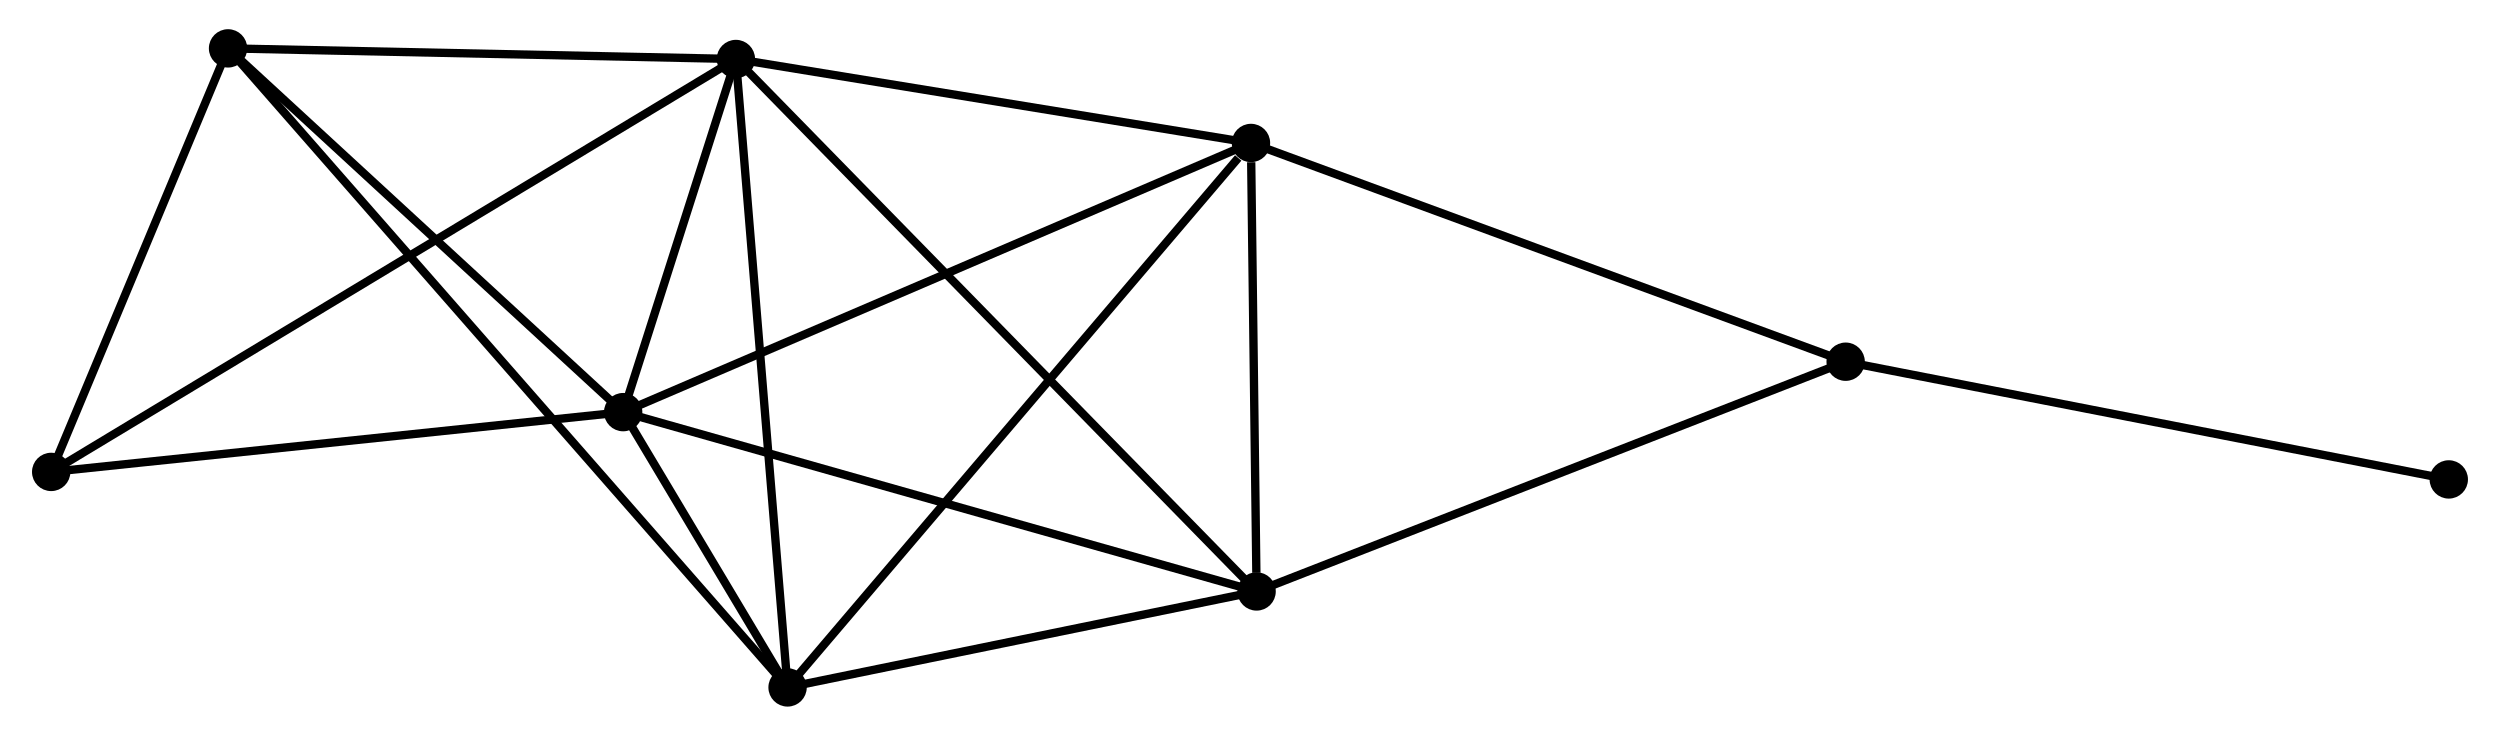 <?xml version="1.0" encoding="UTF-8" standalone="no"?>
<!DOCTYPE svg PUBLIC "-//W3C//DTD SVG 1.1//EN"
 "http://www.w3.org/Graphics/SVG/1.1/DTD/svg11.dtd">
<!-- Generated by graphviz version 2.36.0 (20140111.2315)
 -->
<!-- Title: %3 Pages: 1 -->
<svg width="299pt" height="88pt"
 viewBox="0.00 0.00 299.04 88.21" xmlns="http://www.w3.org/2000/svg" xmlns:xlink="http://www.w3.org/1999/xlink">
<g id="graph0" class="graph" transform="scale(1 1) rotate(0) translate(4 84.211)">
<title>%3</title>
<!-- 0 -->
<g id="node1" class="node"><title>0</title>
<ellipse fill="black" stroke="black" cx="83.886" cy="-77.137" rx="1.8" ry="1.8"/>
</g>
<!-- 1 -->
<g id="node2" class="node"><title>1</title>
<ellipse fill="black" stroke="black" cx="70.371" cy="-34.802" rx="1.8" ry="1.8"/>
</g>
<!-- 0&#45;&#45;1 -->
<g id="edge1" class="edge"><title>0&#45;&#45;1</title>
<path fill="none" stroke="black" d="M83.305,-75.318C81.082,-68.354 73.128,-43.437 70.934,-36.567"/>
</g>
<!-- 2 -->
<g id="node3" class="node"><title>2</title>
<ellipse fill="black" stroke="black" cx="90.082" cy="-1.8" rx="1.8" ry="1.8"/>
</g>
<!-- 0&#45;&#45;2 -->
<g id="edge2" class="edge"><title>0&#45;&#45;2</title>
<path fill="none" stroke="black" d="M84.039,-75.275C84.896,-64.852 89.091,-13.85 89.935,-3.597"/>
</g>
<!-- 3 -->
<g id="node4" class="node"><title>3</title>
<ellipse fill="black" stroke="black" cx="145.636" cy="-67.071" rx="1.8" ry="1.8"/>
</g>
<!-- 0&#45;&#45;3 -->
<g id="edge3" class="edge"><title>0&#45;&#45;3</title>
<path fill="none" stroke="black" d="M85.667,-76.846C94.526,-75.402 133.796,-69.001 143.475,-67.423"/>
</g>
<!-- 4 -->
<g id="node5" class="node"><title>4</title>
<ellipse fill="black" stroke="black" cx="146.31" cy="-13.305" rx="1.8" ry="1.8"/>
</g>
<!-- 0&#45;&#45;4 -->
<g id="edge4" class="edge"><title>0&#45;&#45;4</title>
<path fill="none" stroke="black" d="M85.429,-75.559C94.141,-66.651 137.063,-22.76 145.035,-14.609"/>
</g>
<!-- 5 -->
<g id="node6" class="node"><title>5</title>
<ellipse fill="black" stroke="black" cx="23.003" cy="-78.411" rx="1.8" ry="1.8"/>
</g>
<!-- 0&#45;&#45;5 -->
<g id="edge5" class="edge"><title>0&#45;&#45;5</title>
<path fill="none" stroke="black" d="M81.86,-77.179C72.617,-77.373 34.486,-78.171 25.098,-78.368"/>
</g>
<!-- 7 -->
<g id="node7" class="node"><title>7</title>
<ellipse fill="black" stroke="black" cx="1.8" cy="-27.635" rx="1.8" ry="1.8"/>
</g>
<!-- 0&#45;&#45;7 -->
<g id="edge6" class="edge"><title>0&#45;&#45;7</title>
<path fill="none" stroke="black" d="M82.171,-76.103C71.489,-69.661 14.16,-35.089 3.505,-28.663"/>
</g>
<!-- 1&#45;&#45;2 -->
<g id="edge7" class="edge"><title>1&#45;&#45;2</title>
<path fill="none" stroke="black" d="M71.431,-33.028C74.885,-27.244 85.789,-8.989 89.112,-3.425"/>
</g>
<!-- 1&#45;&#45;3 -->
<g id="edge8" class="edge"><title>1&#45;&#45;3</title>
<path fill="none" stroke="black" d="M72.231,-35.599C82.644,-40.064 133.598,-61.91 143.841,-66.301"/>
</g>
<!-- 1&#45;&#45;4 -->
<g id="edge9" class="edge"><title>1&#45;&#45;4</title>
<path fill="none" stroke="black" d="M72.248,-34.27C82.754,-31.296 134.164,-16.743 144.499,-13.818"/>
</g>
<!-- 1&#45;&#45;5 -->
<g id="edge10" class="edge"><title>1&#45;&#45;5</title>
<path fill="none" stroke="black" d="M68.795,-36.253C61.603,-42.874 31.937,-70.186 24.633,-76.91"/>
</g>
<!-- 1&#45;&#45;7 -->
<g id="edge11" class="edge"><title>1&#45;&#45;7</title>
<path fill="none" stroke="black" d="M68.393,-34.595C58.379,-33.548 13.38,-28.845 3.656,-27.829"/>
</g>
<!-- 2&#45;&#45;3 -->
<g id="edge12" class="edge"><title>2&#45;&#45;3</title>
<path fill="none" stroke="black" d="M91.456,-3.413C99.075,-12.365 136.099,-55.866 144.107,-65.274"/>
</g>
<!-- 2&#45;&#45;4 -->
<g id="edge13" class="edge"><title>2&#45;&#45;4</title>
<path fill="none" stroke="black" d="M91.953,-2.183C100.49,-3.93 135.704,-11.135 144.375,-12.909"/>
</g>
<!-- 2&#45;&#45;5 -->
<g id="edge14" class="edge"><title>2&#45;&#45;5</title>
<path fill="none" stroke="black" d="M88.681,-3.4C79.952,-13.37 33.103,-66.876 24.396,-76.82"/>
</g>
<!-- 3&#45;&#45;4 -->
<g id="edge15" class="edge"><title>3&#45;&#45;4</title>
<path fill="none" stroke="black" d="M145.665,-64.761C145.776,-55.917 146.173,-24.272 146.282,-15.547"/>
</g>
<!-- 6 -->
<g id="node8" class="node"><title>6</title>
<ellipse fill="black" stroke="black" cx="216.931" cy="-40.847" rx="1.8" ry="1.8"/>
</g>
<!-- 3&#45;&#45;6 -->
<g id="edge16" class="edge"><title>3&#45;&#45;6</title>
<path fill="none" stroke="black" d="M147.398,-66.423C157.262,-62.795 205.528,-45.041 215.23,-41.473"/>
</g>
<!-- 4&#45;&#45;6 -->
<g id="edge17" class="edge"><title>4&#45;&#45;6</title>
<path fill="none" stroke="black" d="M148.056,-13.986C157.826,-17.797 205.636,-36.442 215.246,-40.19"/>
</g>
<!-- 5&#45;&#45;7 -->
<g id="edge18" class="edge"><title>5&#45;&#45;7</title>
<path fill="none" stroke="black" d="M22.297,-76.722C19.078,-69.013 5.799,-37.212 2.53,-29.383"/>
</g>
<!-- 8 -->
<g id="node9" class="node"><title>8</title>
<ellipse fill="black" stroke="black" cx="289.236" cy="-26.735" rx="1.8" ry="1.8"/>
</g>
<!-- 6&#45;&#45;8 -->
<g id="edge19" class="edge"><title>6&#45;&#45;8</title>
<path fill="none" stroke="black" d="M218.718,-40.498C228.635,-38.563 276.823,-29.158 287.246,-27.123"/>
</g>
</g>
</svg>
